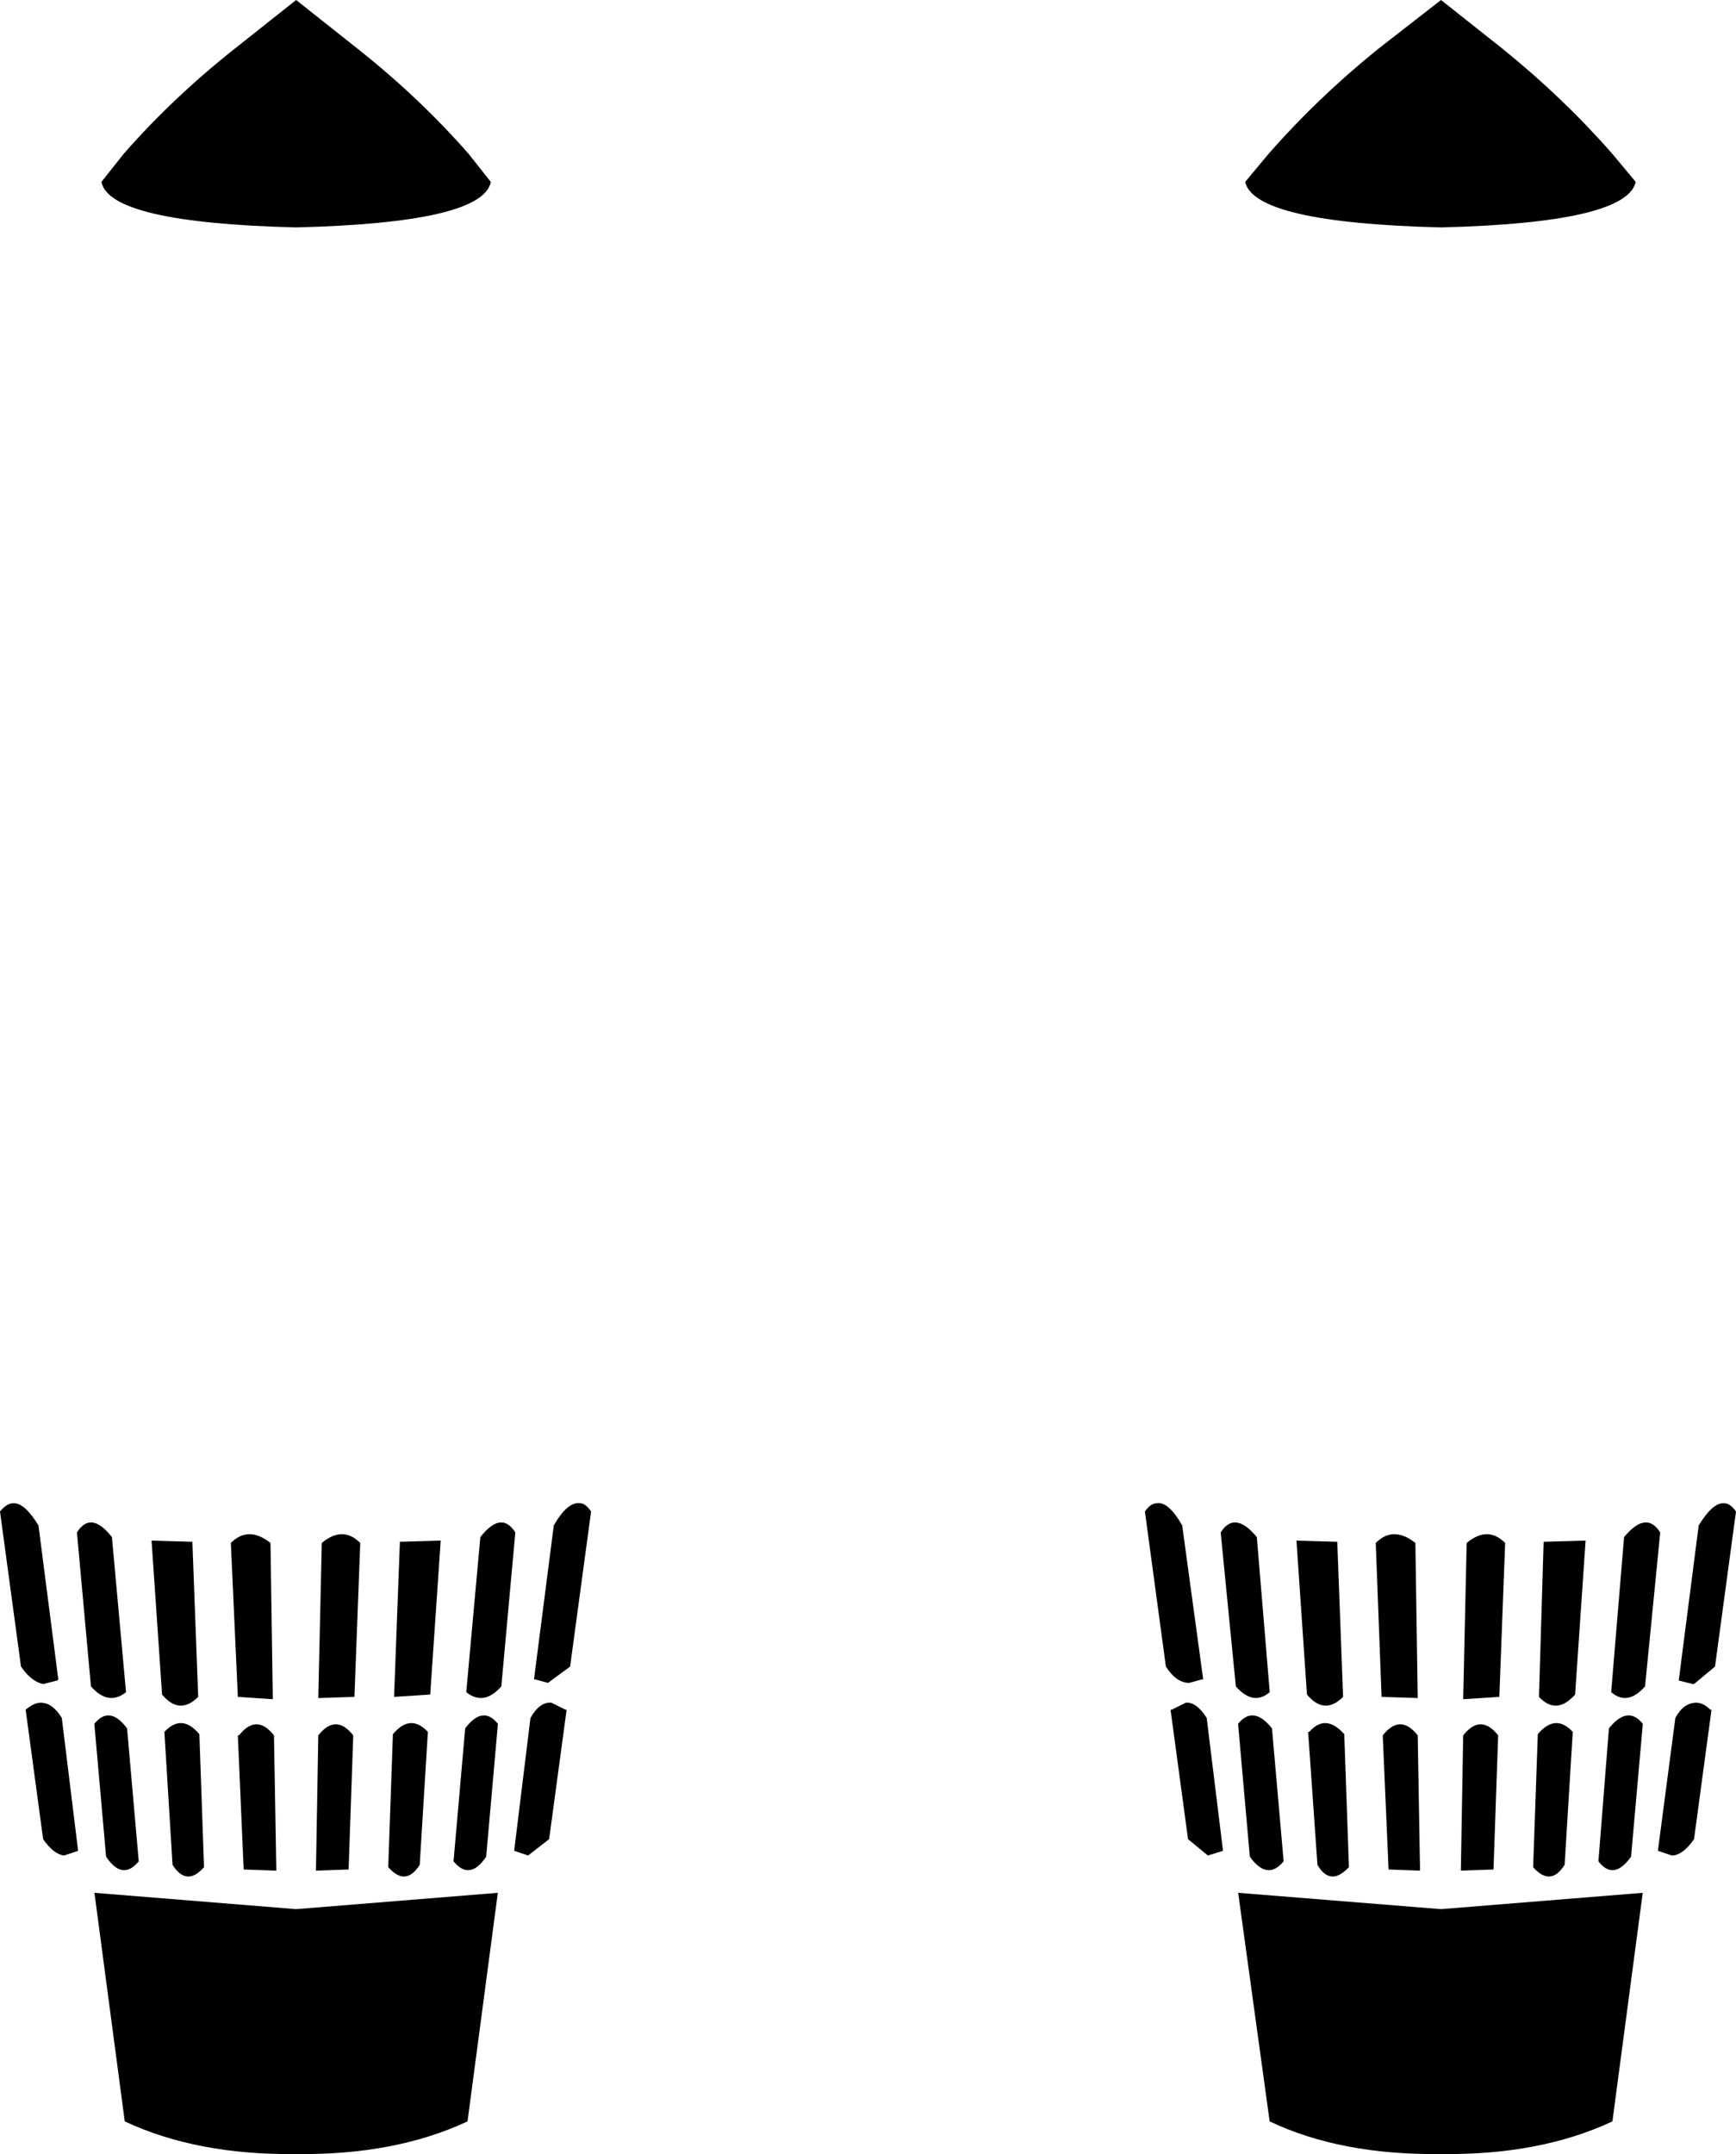 <?xml version="1.0" encoding="UTF-8" standalone="no"?>
<svg xmlns:xlink="http://www.w3.org/1999/xlink" height="92.35px" width="74.45px" xmlns="http://www.w3.org/2000/svg">
  <g transform="matrix(1.0, 0.0, 0.0, 1.0, -362.65, -216.45)">
    <path d="M421.75 218.55 L424.45 216.45 427.1 218.55 Q429.7 220.65 431.8 223.05 L432.8 224.25 Q432.4 226.0 424.45 226.2 416.45 226.0 416.05 224.25 L417.05 223.05 Q419.15 220.65 421.75 218.55 M420.0 282.55 L420.25 289.2 Q419.45 290.0 418.7 289.1 L418.25 282.5 420.0 282.55 M423.35 282.6 L423.45 289.25 421.9 289.2 421.65 282.6 Q422.4 281.85 423.35 282.6 M412.25 280.9 Q412.75 280.8 413.35 281.85 L414.25 288.45 414.2 288.45 413.65 288.6 Q413.1 288.6 412.65 287.9 L411.75 281.25 Q412.0 280.9 412.25 280.9 M412.9 289.75 L413.5 289.45 Q413.95 289.4 414.4 290.1 L415.1 295.8 414.45 296.0 413.6 295.3 412.85 289.75 412.9 289.75 M415.75 290.35 Q416.4 289.55 417.2 290.55 L417.7 296.25 Q417.0 297.1 416.25 296.05 L415.75 290.4 415.75 290.35 M418.75 290.7 L418.8 290.7 Q419.5 289.9 420.3 290.8 L420.5 296.5 Q419.7 297.35 419.15 296.4 L418.75 290.7 M417.1 289.0 Q416.4 289.6 415.65 288.75 L415.0 282.15 Q415.6 281.2 416.55 282.35 L417.1 288.95 417.1 289.0 M421.95 290.85 Q422.7 289.9 423.45 290.85 L423.55 296.65 422.2 296.6 421.95 290.85 M432.3 282.35 Q433.25 281.2 433.85 282.15 L433.2 288.75 Q432.45 289.6 431.75 289.0 L431.75 288.95 432.3 282.35 M436.6 280.9 Q436.85 280.9 437.1 281.25 L436.2 287.9 435.3 288.65 435.25 288.65 434.65 288.5 434.65 288.45 435.5 281.85 Q436.05 280.95 436.5 280.9 L436.6 280.9 M430.65 282.5 L430.2 289.1 Q429.4 290.0 428.65 289.2 L428.85 282.55 430.65 282.5 M434.4 296.0 L434.35 296.0 433.75 295.8 434.5 290.1 Q434.85 289.45 435.4 289.45 435.7 289.45 436.0 289.75 L436.05 289.75 435.3 295.3 Q434.85 295.95 434.4 296.0 M425.3 296.65 L425.4 290.85 Q426.15 289.9 426.9 290.85 L426.7 296.6 425.3 296.65 M428.6 290.8 Q429.35 289.9 430.1 290.7 L429.75 296.4 Q429.15 297.35 428.4 296.5 L428.6 290.8 M433.1 290.35 L433.1 290.4 432.6 296.05 Q431.85 297.1 431.2 296.25 L431.65 290.55 Q432.45 289.55 433.1 290.35 M425.55 282.6 Q426.45 281.85 427.2 282.6 L426.95 289.2 425.4 289.3 425.55 282.6 M375.35 216.45 L378.0 218.55 Q380.65 220.65 382.75 223.05 L383.7 224.25 Q383.35 226.0 375.35 226.2 367.35 226.0 367.0 224.25 L367.95 223.05 Q370.05 220.65 372.7 218.55 L375.35 216.45 M364.3 281.85 L365.15 288.45 365.1 288.5 364.5 288.65 Q364.0 288.55 363.55 287.9 L362.65 281.25 Q362.95 280.9 363.2 280.9 L363.3 280.9 Q363.75 280.95 364.3 281.85 M364.4 289.45 Q364.9 289.45 365.3 290.1 L366.0 295.8 365.4 296.0 Q364.95 295.95 364.5 295.3 L363.75 289.75 Q364.1 289.45 364.4 289.45 M379.8 282.55 L381.55 282.5 381.1 289.1 379.55 289.2 379.8 282.55 M376.45 282.6 Q377.35 281.85 378.1 282.6 L377.85 289.2 376.35 289.25 376.3 289.25 376.45 282.6 M374.25 282.6 L374.35 289.3 372.85 289.2 372.55 282.6 Q373.3 281.85 374.25 282.6 M369.15 282.5 L370.9 282.55 371.15 289.2 Q370.35 290.0 369.6 289.1 L369.15 282.5 M367.45 282.35 L368.05 288.95 368.05 289.0 Q367.3 289.6 366.55 288.75 L365.95 282.15 Q366.55 281.2 367.45 282.35 M371.2 290.8 L371.4 296.5 Q370.65 297.35 370.05 296.4 L369.7 290.7 Q370.45 289.9 371.2 290.8 M366.7 290.35 Q367.35 289.55 368.1 290.55 L368.6 296.25 Q367.9 297.1 367.2 296.05 L366.7 290.4 366.7 290.35 M374.5 296.65 L373.1 296.6 372.85 290.85 372.9 290.85 Q373.65 289.9 374.4 290.85 L374.5 296.65 M376.2 296.65 L376.3 290.85 Q377.05 289.9 377.8 290.85 L377.6 296.6 376.2 296.65 M382.65 289.0 L382.65 288.95 383.25 282.35 Q384.15 281.2 384.75 282.15 L384.15 288.75 Q383.4 289.6 382.65 289.0 M384.0 290.35 L384.0 290.4 383.5 296.05 Q382.8 297.1 382.1 296.25 L382.6 290.55 Q383.35 289.55 384.0 290.35 M380.65 296.4 Q380.05 297.35 379.3 296.5 L379.5 290.8 Q380.25 289.9 381.0 290.7 L380.65 296.4 M385.4 290.1 Q385.8 289.4 386.3 289.45 L386.9 289.75 386.95 289.75 386.2 295.3 385.3 296.0 384.7 295.8 385.4 290.1 M386.4 281.85 Q387.0 280.8 387.55 280.9 387.75 280.9 388.0 281.25 L387.1 287.9 386.15 288.6 385.6 288.45 385.55 288.45 386.4 281.85 M375.35 308.8 Q371.1 308.85 368.0 307.4 L366.7 297.6 375.35 298.3 384.0 297.6 382.7 307.4 Q379.6 308.85 375.35 308.8 M433.1 297.6 L431.8 307.4 Q428.7 308.85 424.45 308.8 420.15 308.85 417.1 307.4 L415.75 297.6 424.45 298.3 433.1 297.6" fill="#000000" fill-rule="evenodd" stroke="none"/>
  </g>
</svg>
